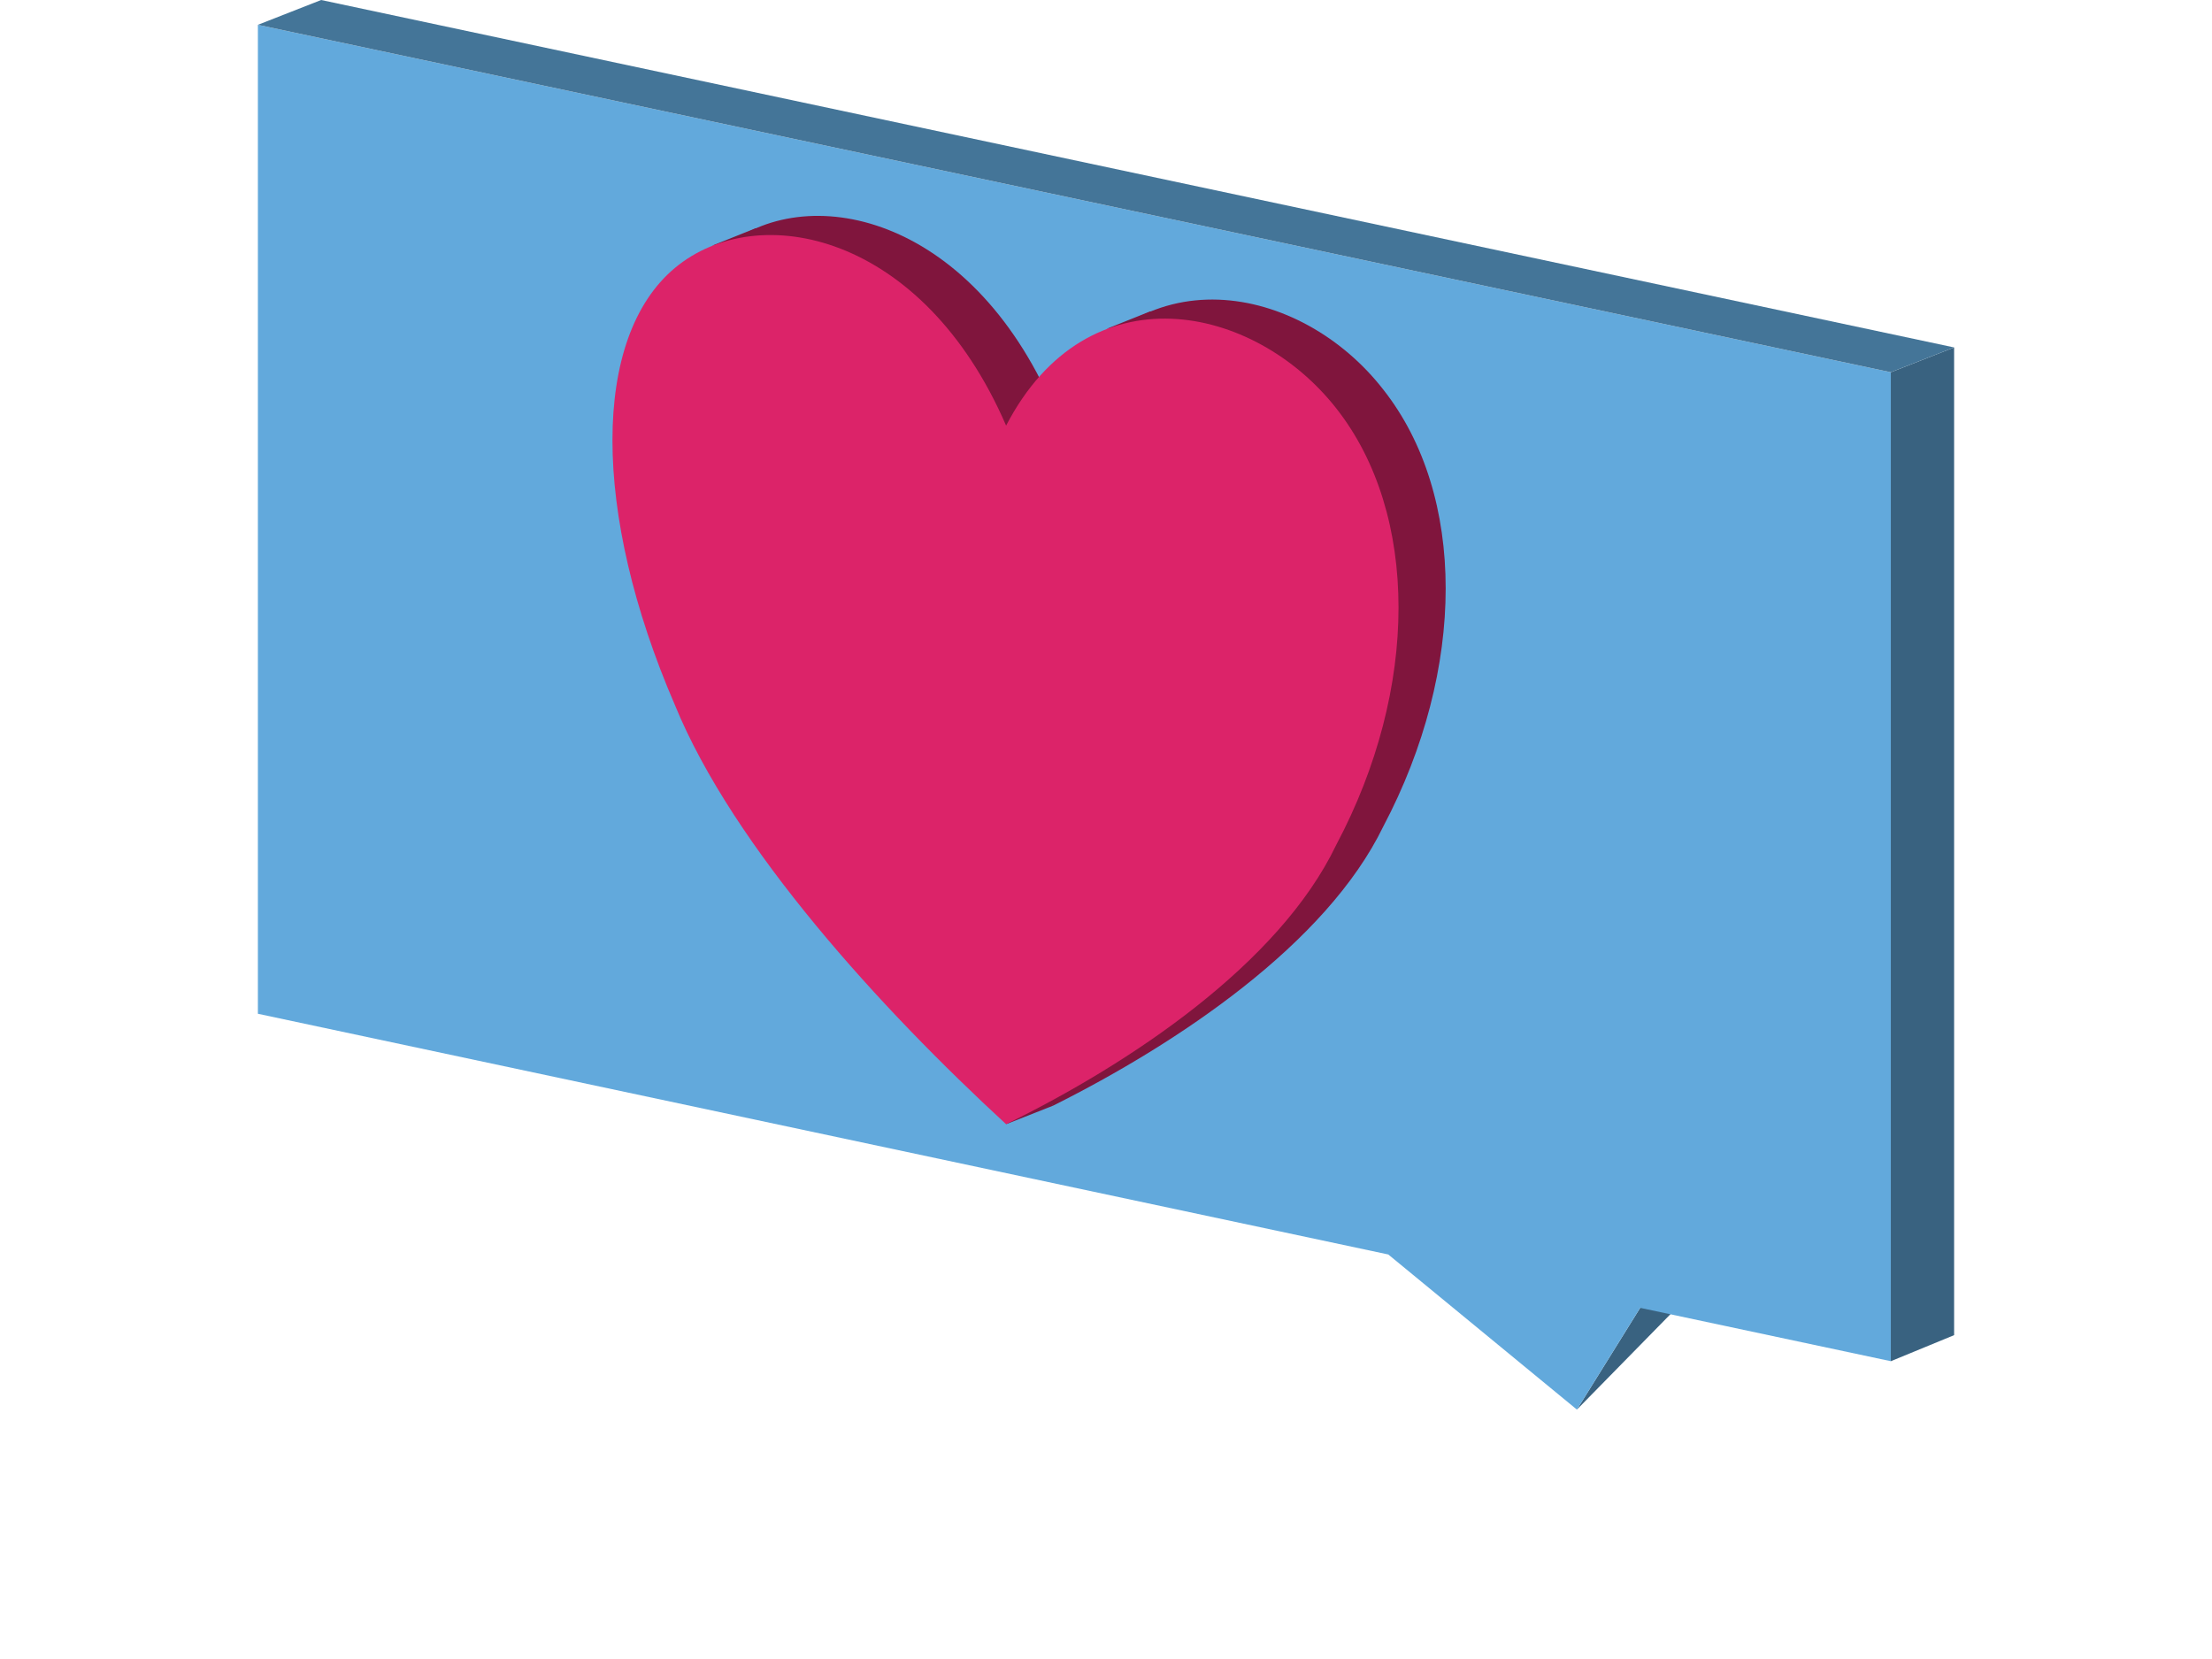 <svg xmlns="http://www.w3.org/2000/svg" xml:space="preserve" fill-rule="evenodd" stroke-linejoin="round"
  stroke-miterlimit="2" clip-rule="evenodd" viewBox="0 0 1367 1337" width="800" height="600">
  <title>Avatar</title>
  <path fill="#396280" d="m1164 1033-101 103 51-82 50-21Z" />
  <path fill="#62a9dc" d="M0 20v797l911 194 152 125 51-82 202 43V300L0 20Z" />
  <path fill="#396280" d="m1316 300 51-20v796l-51 21V300Z" />
  <path fill="#447598" d="M0 20 51 0l1316 280-51 20L0 20Z" />
  <path fill="#80153d"
    d="M641 328c66-127 200-99 266-14 67 85 67 225 0 352-46 95-166 175-266 225-100-92-220-223-267-339-67-155-67-295 0-351 67-57 200-28 267 127Z" />
  <path fill="#80153d" d="m366 198 35-14 53 4-88 10Zm318 67 35-14 53 5-88 9Zm-81 641 38-15-9-13-29 28Z" />
  <path fill="#dc2369"
    d="M603 343c66-127 200-98 266-14 67 85 67 226 0 352-46 96-166 176-266 225-100-92-220-223-267-338-67-155-67-296 0-352s200-28 267 127Z" />
</svg>